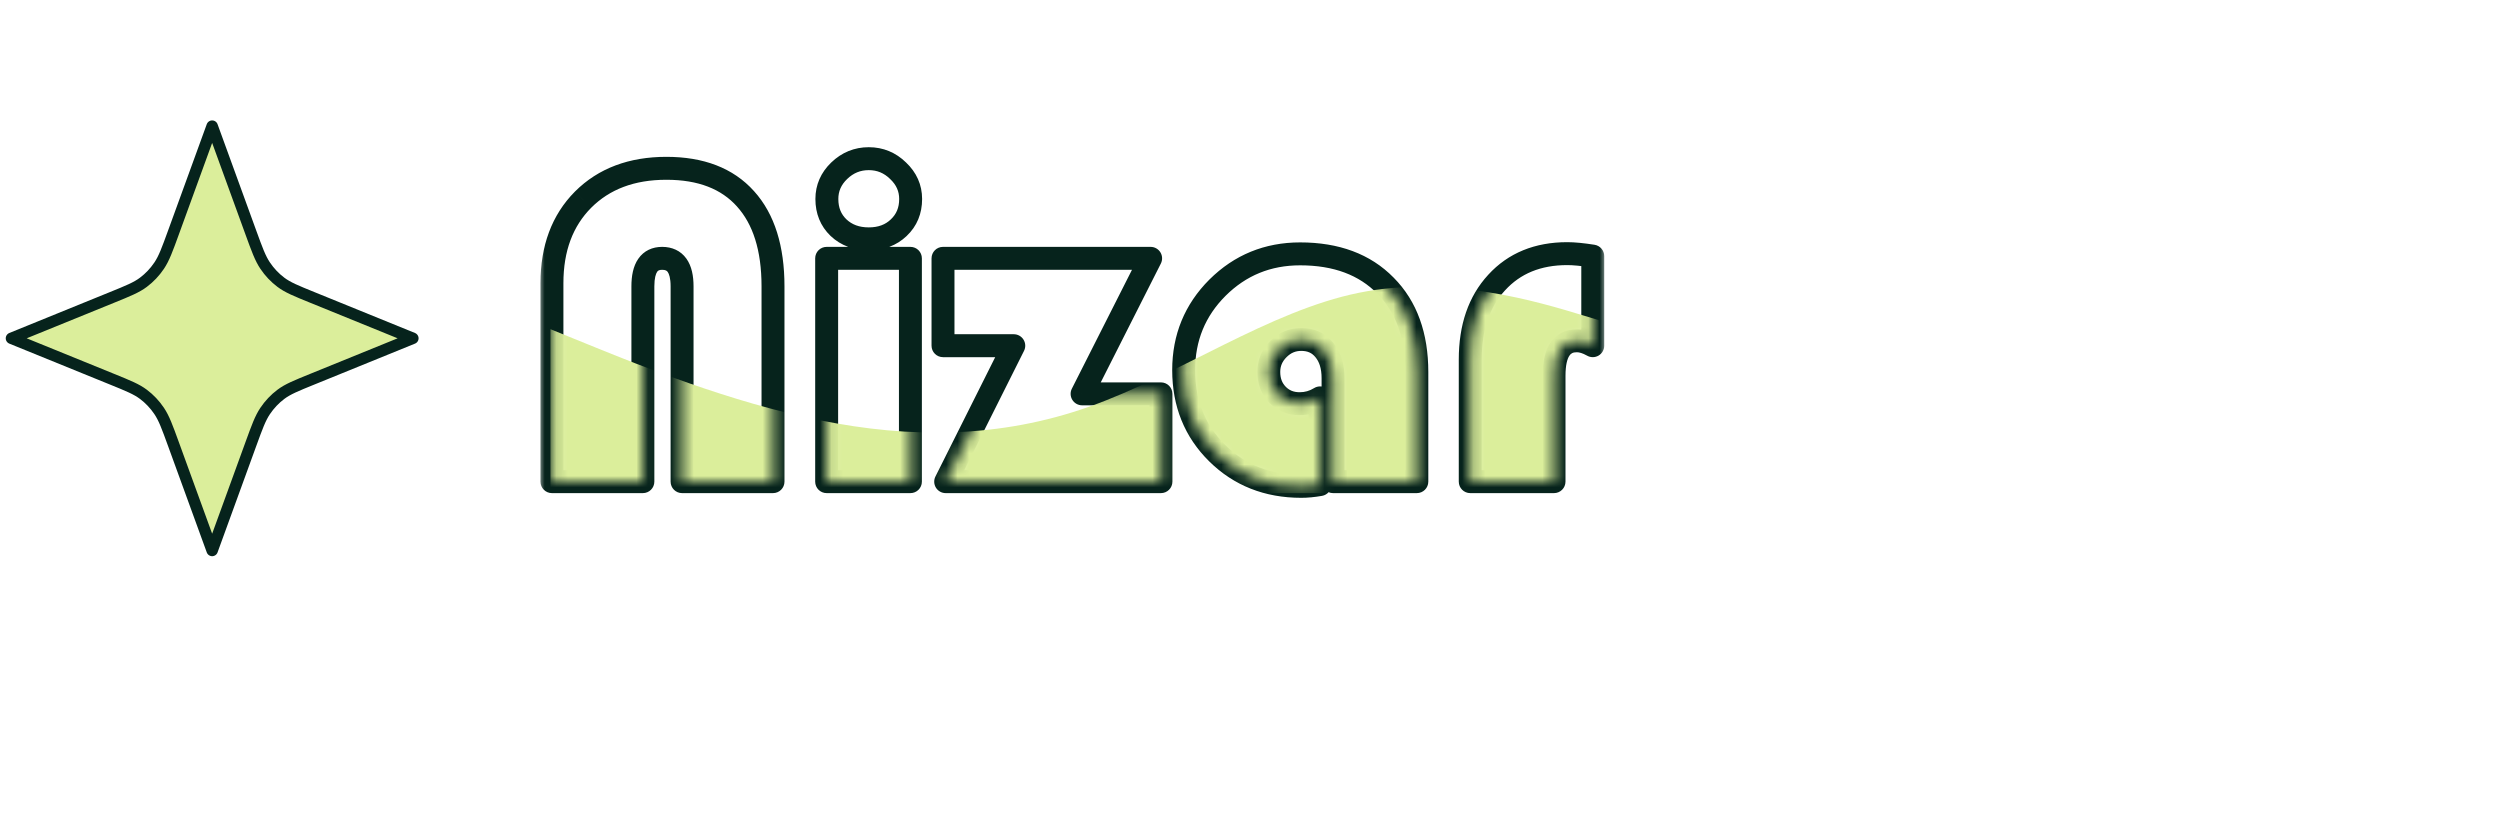 <svg width="218" height="71" viewBox="0 0 218 71" fill="none" xmlns="http://www.w3.org/2000/svg">
<path d="M18.5 11L15.128 20.268C14.58 21.775 14.305 22.529 13.879 23.163C13.501 23.725 13.037 24.216 12.505 24.615C11.906 25.066 11.193 25.356 9.767 25.935L1 29.5L9.767 33.065C11.193 33.644 11.906 33.934 12.505 34.385C13.037 34.784 13.501 35.275 13.879 35.837C14.305 36.471 14.58 37.225 15.128 38.732L18.5 48L21.872 38.732C22.42 37.225 22.695 36.471 23.121 35.837C23.499 35.275 23.963 34.784 24.494 34.385C25.094 33.934 25.807 33.644 27.233 33.065L36 29.5L27.233 25.935C25.807 25.356 25.094 25.066 24.494 24.615C23.963 24.216 23.499 23.725 23.121 23.163C22.695 22.529 22.42 21.775 21.872 20.268L18.5 11Z" fill="#DBEE9B" stroke="#06231C" stroke-linecap="round" stroke-linejoin="round"/>
<mask id="path-2-outside-1_344_134" maskUnits="userSpaceOnUse" x="47" y="12" width="93" height="32" fill="black">
<rect fill="white" x="47" y="12" width="93" height="32"/>
<path d="M48.129 42V24.695C48.129 21.662 49.034 19.233 50.844 17.41C52.667 15.587 55.089 14.676 58.109 14.676C61.117 14.676 63.415 15.561 65.004 17.332C66.606 19.103 67.406 21.648 67.406 24.969V42H59.477V24.969C59.477 23.341 58.897 22.527 57.738 22.527C56.618 22.527 56.059 23.341 56.059 24.969V42H48.129ZM79.388 22.527V42H72.084V22.527H79.388ZM75.755 13.836C76.745 13.836 77.598 14.188 78.314 14.891C79.043 15.581 79.408 16.401 79.408 17.352C79.408 18.367 79.063 19.201 78.373 19.852C77.696 20.503 76.823 20.828 75.755 20.828C74.688 20.828 73.809 20.503 73.119 19.852C72.442 19.201 72.103 18.367 72.103 17.352C72.103 16.401 72.461 15.581 73.177 14.891C73.906 14.188 74.766 13.836 75.755 13.836ZM100.335 22.527L94.359 34.344H101.234V42H82.464L88.402 30.145H82.23V22.527H100.335ZM115.11 34.695V42.254C114.511 42.358 113.964 42.41 113.47 42.41C110.54 42.41 108.098 41.447 106.145 39.52C104.192 37.592 103.216 35.177 103.216 32.273C103.216 29.448 104.199 27.052 106.165 25.086C108.144 23.12 110.546 22.137 113.372 22.137C116.523 22.137 119.003 23.061 120.813 24.91C122.636 26.746 123.548 29.259 123.548 32.449V42H116.243V32.977C116.243 31.948 115.989 31.128 115.481 30.516C114.986 29.904 114.316 29.598 113.47 29.598C112.701 29.598 112.037 29.878 111.477 30.438C110.917 30.997 110.638 31.662 110.638 32.43C110.638 33.237 110.891 33.901 111.399 34.422C111.907 34.943 112.552 35.203 113.333 35.203C113.971 35.203 114.563 35.034 115.11 34.695ZM138.889 22.332V30.145C138.381 29.858 137.919 29.715 137.502 29.715C136.174 29.715 135.51 30.73 135.51 32.762V42H128.205V31.355C128.205 28.543 128.974 26.303 130.51 24.637C132.047 22.957 134.097 22.117 136.662 22.117C137.235 22.117 137.978 22.189 138.889 22.332Z"/>
</mask>
<path d="M48.129 42H47.129C47.129 42.552 47.577 43 48.129 43V42ZM50.844 17.41L50.137 16.703L50.134 16.706L50.844 17.41ZM65.004 17.332L64.26 18L64.262 18.003L65.004 17.332ZM67.406 42V43C67.959 43 68.406 42.552 68.406 42H67.406ZM59.477 42H58.477C58.477 42.552 58.924 43 59.477 43V42ZM56.059 42V43C56.611 43 57.059 42.552 57.059 42H56.059ZM49.129 42V24.695H47.129V42H49.129ZM49.129 24.695C49.129 21.874 49.963 19.717 51.553 18.115L50.134 16.706C48.105 18.749 47.129 21.449 47.129 24.695H49.129ZM51.551 18.117C53.154 16.514 55.305 15.676 58.109 15.676V13.676C54.873 13.676 52.179 14.661 50.137 16.703L51.551 18.117ZM58.109 15.676C60.913 15.676 62.908 16.494 64.26 18L65.748 16.664C63.922 14.629 61.321 13.676 58.109 13.676V15.676ZM64.262 18.003C65.642 19.529 66.406 21.799 66.406 24.969H68.406C68.406 21.498 67.569 18.677 65.746 16.661L64.262 18.003ZM66.406 24.969V42H68.406V24.969H66.406ZM67.406 41H59.477V43H67.406V41ZM60.477 42V24.969H58.477V42H60.477ZM60.477 24.969C60.477 24.067 60.321 23.21 59.857 22.558C59.347 21.842 58.582 21.527 57.738 21.527V23.527C58.054 23.527 58.157 23.619 58.227 23.718C58.342 23.879 58.477 24.243 58.477 24.969H60.477ZM57.738 21.527C56.9 21.527 56.148 21.853 55.655 22.571C55.207 23.221 55.059 24.071 55.059 24.969H57.059C57.059 24.239 57.19 23.868 57.302 23.704C57.368 23.608 57.456 23.527 57.738 23.527V21.527ZM55.059 24.969V42H57.059V24.969H55.059ZM56.059 41H48.129V43H56.059V41ZM79.388 22.527H80.388C80.388 21.975 79.941 21.527 79.388 21.527V22.527ZM79.388 42V43C79.941 43 80.388 42.552 80.388 42H79.388ZM72.084 42H71.084C71.084 42.552 71.531 43 72.084 43V42ZM72.084 22.527V21.527C71.531 21.527 71.084 21.975 71.084 22.527H72.084ZM78.314 14.891L77.614 15.604C77.618 15.608 77.622 15.613 77.627 15.617L78.314 14.891ZM78.373 19.852L77.686 19.124L77.68 19.131L78.373 19.852ZM73.119 19.852L72.426 20.572L72.433 20.579L73.119 19.852ZM73.177 14.891L73.871 15.611L73.871 15.611L73.177 14.891ZM78.388 22.527V42H80.388V22.527H78.388ZM79.388 41H72.084V43H79.388V41ZM73.084 42V22.527H71.084V42H73.084ZM72.084 23.527H79.388V21.527H72.084V23.527ZM75.755 14.836C76.479 14.836 77.081 15.082 77.614 15.604L79.015 14.177C78.115 13.293 77.011 12.836 75.755 12.836V14.836ZM77.627 15.617C78.169 16.13 78.408 16.693 78.408 17.352H80.408C80.408 16.109 79.918 15.031 79.001 14.164L77.627 15.617ZM78.408 17.352C78.408 18.114 78.161 18.676 77.686 19.124L79.059 20.579C79.965 19.725 80.408 18.621 80.408 17.352H78.408ZM77.68 19.131C77.215 19.578 76.603 19.828 75.755 19.828V21.828C77.043 21.828 78.177 21.427 79.066 20.572L77.68 19.131ZM75.755 19.828C74.908 19.828 74.286 19.578 73.805 19.124L72.433 20.579C73.332 21.427 74.467 21.828 75.755 21.828V19.828ZM73.812 19.131C73.348 18.685 73.103 18.12 73.103 17.352H71.103C71.103 18.615 71.535 19.716 72.426 20.572L73.812 19.131ZM73.103 17.352C73.103 16.686 73.341 16.122 73.871 15.611L72.483 14.171C71.582 15.039 71.103 16.116 71.103 17.352H73.103ZM73.871 15.611C74.419 15.082 75.031 14.836 75.755 14.836V12.836C74.5 12.836 73.394 13.293 72.483 14.171L73.871 15.611ZM100.335 22.527L101.228 22.979C101.384 22.669 101.369 22.299 101.187 22.004C101.005 21.708 100.683 21.527 100.335 21.527V22.527ZM94.359 34.344L93.466 33.892C93.309 34.202 93.325 34.572 93.507 34.867C93.689 35.163 94.011 35.344 94.359 35.344V34.344ZM101.234 34.344H102.234C102.234 33.791 101.786 33.344 101.234 33.344V34.344ZM101.234 42V43C101.786 43 102.234 42.552 102.234 42H101.234ZM82.464 42L81.57 41.552C81.415 41.862 81.431 42.23 81.613 42.526C81.795 42.82 82.117 43 82.464 43V42ZM88.402 30.145L89.296 30.592C89.451 30.282 89.435 29.914 89.252 29.619C89.07 29.324 88.748 29.145 88.402 29.145V30.145ZM82.23 30.145H81.23C81.23 30.697 81.677 31.145 82.23 31.145V30.145ZM82.23 22.527V21.527C81.677 21.527 81.23 21.975 81.23 22.527H82.23ZM99.443 22.076L93.466 33.892L95.251 34.795L101.228 22.979L99.443 22.076ZM94.359 35.344H101.234V33.344H94.359V35.344ZM100.234 34.344V42H102.234V34.344H100.234ZM101.234 41H82.464V43H101.234V41ZM83.358 42.448L89.296 30.592L87.507 29.697L81.57 41.552L83.358 42.448ZM88.402 29.145H82.23V31.145H88.402V29.145ZM83.23 30.145V22.527H81.23V30.145H83.23ZM82.23 23.527H100.335V21.527H82.23V23.527ZM115.11 34.695H116.11C116.11 34.333 115.914 33.998 115.597 33.822C115.28 33.645 114.892 33.654 114.584 33.845L115.11 34.695ZM115.11 42.254L115.282 43.239C115.76 43.156 116.11 42.74 116.11 42.254H115.11ZM106.165 25.086L105.46 24.377L105.458 24.379L106.165 25.086ZM120.813 24.91L120.099 25.61L120.104 25.615L120.813 24.91ZM123.548 42V43C124.1 43 124.548 42.552 124.548 42H123.548ZM116.243 42H115.243C115.243 42.552 115.691 43 116.243 43V42ZM115.481 30.516L114.704 31.144L114.712 31.154L115.481 30.516ZM114.11 34.695V42.254H116.11V34.695H114.11ZM114.939 41.269C114.384 41.365 113.896 41.41 113.47 41.41V43.41C114.033 43.41 114.638 43.351 115.282 43.239L114.939 41.269ZM113.47 41.41C110.783 41.41 108.6 40.537 106.848 38.808L105.443 40.231C107.597 42.356 110.297 43.41 113.47 43.41V41.41ZM106.848 38.808C105.097 37.08 104.216 34.927 104.216 32.273H102.216C102.216 35.427 103.287 38.105 105.443 40.231L106.848 38.808ZM104.216 32.273C104.216 29.708 105.097 27.568 106.872 25.793L105.458 24.379C103.301 26.536 102.216 29.188 102.216 32.273H104.216ZM106.87 25.795C108.659 24.018 110.807 23.137 113.372 23.137V21.137C110.286 21.137 107.629 22.222 105.46 24.377L106.87 25.795ZM113.372 23.137C116.317 23.137 118.517 23.994 120.099 25.61L121.528 24.211C119.49 22.129 116.729 21.137 113.372 21.137V23.137ZM120.104 25.615C121.699 27.222 122.548 29.458 122.548 32.449H124.548C124.548 29.06 123.573 26.27 121.523 24.206L120.104 25.615ZM122.548 32.449V42H124.548V32.449H122.548ZM123.548 41H116.243V43H123.548V41ZM117.243 42V32.977H115.243V42H117.243ZM117.243 32.977C117.243 31.784 116.947 30.716 116.251 29.877L114.712 31.154C115.031 31.54 115.243 32.112 115.243 32.977H117.243ZM116.259 29.887C115.558 29.02 114.592 28.598 113.47 28.598V30.598C114.04 30.598 114.415 30.787 114.704 31.144L116.259 29.887ZM113.47 28.598C112.427 28.598 111.511 28.989 110.77 29.73L112.184 31.145C112.563 30.766 112.975 30.598 113.47 30.598V28.598ZM110.77 29.73C110.029 30.471 109.638 31.387 109.638 32.43H111.637C111.637 31.936 111.806 31.523 112.184 31.145L110.77 29.73ZM109.638 32.43C109.638 33.467 109.973 34.391 110.683 35.12L112.115 33.724C111.81 33.411 111.637 33.007 111.637 32.43H109.638ZM110.683 35.12C111.394 35.849 112.304 36.203 113.333 36.203V34.203C112.799 34.203 112.42 34.036 112.115 33.724L110.683 35.12ZM113.333 36.203C114.158 36.203 114.933 35.981 115.637 35.546L114.584 33.845C114.194 34.087 113.783 34.203 113.333 34.203V36.203ZM138.889 22.332H139.889C139.889 21.84 139.531 21.421 139.044 21.344L138.889 22.332ZM138.889 30.145L138.398 31.015C138.707 31.19 139.086 31.187 139.393 31.008C139.7 30.829 139.889 30.5 139.889 30.145H138.889ZM135.51 42V43C136.062 43 136.51 42.552 136.51 42H135.51ZM128.205 42H127.205C127.205 42.552 127.653 43 128.205 43V42ZM130.51 24.637L131.245 25.314L131.248 25.312L130.51 24.637ZM137.889 22.332V30.145H139.889V22.332H137.889ZM139.38 29.274C138.779 28.934 138.146 28.715 137.502 28.715V30.715C137.692 30.715 137.983 30.782 138.398 31.015L139.38 29.274ZM137.502 28.715C136.539 28.715 135.708 29.109 135.171 29.929C134.683 30.676 134.51 31.669 134.51 32.762H136.51C136.51 31.823 136.669 31.293 136.845 31.024C136.973 30.829 137.138 30.715 137.502 30.715V28.715ZM134.51 32.762V42H136.51V32.762H134.51ZM135.51 41H128.205V43H135.51V41ZM129.205 42V31.355H127.205V42H129.205ZM129.205 31.355C129.205 28.731 129.918 26.755 131.245 25.314L129.775 23.959C128.03 25.852 127.205 28.355 127.205 31.355H129.205ZM131.248 25.312C132.57 23.866 134.339 23.117 136.662 23.117V21.117C133.856 21.117 131.523 22.048 129.772 23.962L131.248 25.312ZM136.662 23.117C137.162 23.117 137.847 23.18 138.734 23.32L139.044 21.344C138.108 21.197 137.309 21.117 136.662 21.117V23.117Z" fill="#06231C" mask="url(#path-2-outside-1_344_134)"/>
<mask id="mask0_344_134" style="mask-type:alpha" maskUnits="userSpaceOnUse" x="48" y="13" width="91" height="30">
<path d="M48.129 42V24.695C48.129 21.662 49.034 19.233 50.844 17.41C52.667 15.587 55.089 14.676 58.109 14.676C61.117 14.676 63.415 15.561 65.004 17.332C66.606 19.103 67.406 21.648 67.406 24.969V42H59.477V24.969C59.477 23.341 58.897 22.527 57.738 22.527C56.618 22.527 56.059 23.341 56.059 24.969V42H48.129ZM79.388 22.527V42H72.084V22.527H79.388ZM75.755 13.836C76.745 13.836 77.598 14.188 78.314 14.891C79.043 15.581 79.408 16.401 79.408 17.352C79.408 18.367 79.063 19.201 78.373 19.852C77.696 20.503 76.823 20.828 75.755 20.828C74.688 20.828 73.809 20.503 73.119 19.852C72.442 19.201 72.103 18.367 72.103 17.352C72.103 16.401 72.461 15.581 73.177 14.891C73.906 14.188 74.766 13.836 75.755 13.836ZM100.335 22.527L94.359 34.344H101.234V42H82.464L88.402 30.145H82.23V22.527H100.335ZM115.11 34.695V42.254C114.511 42.358 113.964 42.41 113.47 42.41C110.54 42.41 108.098 41.447 106.145 39.52C104.192 37.592 103.216 35.177 103.216 32.273C103.216 29.448 104.199 27.052 106.165 25.086C108.144 23.12 110.546 22.137 113.372 22.137C116.523 22.137 119.003 23.061 120.813 24.91C122.636 26.746 123.548 29.259 123.548 32.449V42H116.243V32.977C116.243 31.948 115.989 31.128 115.481 30.516C114.986 29.904 114.316 29.598 113.47 29.598C112.701 29.598 112.037 29.878 111.477 30.438C110.917 30.997 110.638 31.662 110.638 32.43C110.638 33.237 110.891 33.901 111.399 34.422C111.907 34.943 112.552 35.203 113.333 35.203C113.971 35.203 114.563 35.034 115.11 34.695ZM138.889 22.332V30.145C138.381 29.858 137.919 29.715 137.502 29.715C136.174 29.715 135.51 30.73 135.51 32.762V42H128.205V31.355C128.205 28.543 128.974 26.303 130.51 24.637C132.047 22.957 134.097 22.117 136.662 22.117C137.235 22.117 137.978 22.189 138.889 22.332Z" fill="white"/>
</mask>
<g mask="url(#mask0_344_134)">
<path fill-rule="evenodd" clip-rule="evenodd" d="M48 28.706L51.917 30.294C55.833 31.882 63.667 35.059 71.5 36.647C79.333 38.235 87.167 38.235 95 35.456C102.833 32.676 110.667 27.117 118.5 25.529C126.333 23.941 134.167 26.323 138.083 27.514L142 28.706V43H138.083C134.167 43 126.333 43 118.5 43C110.667 43 102.833 43 95 43C87.167 43 79.333 43 71.5 43C63.667 43 55.833 43 51.917 43H48V28.706Z" fill="#DBEE9B"/>
</g>
</svg>
